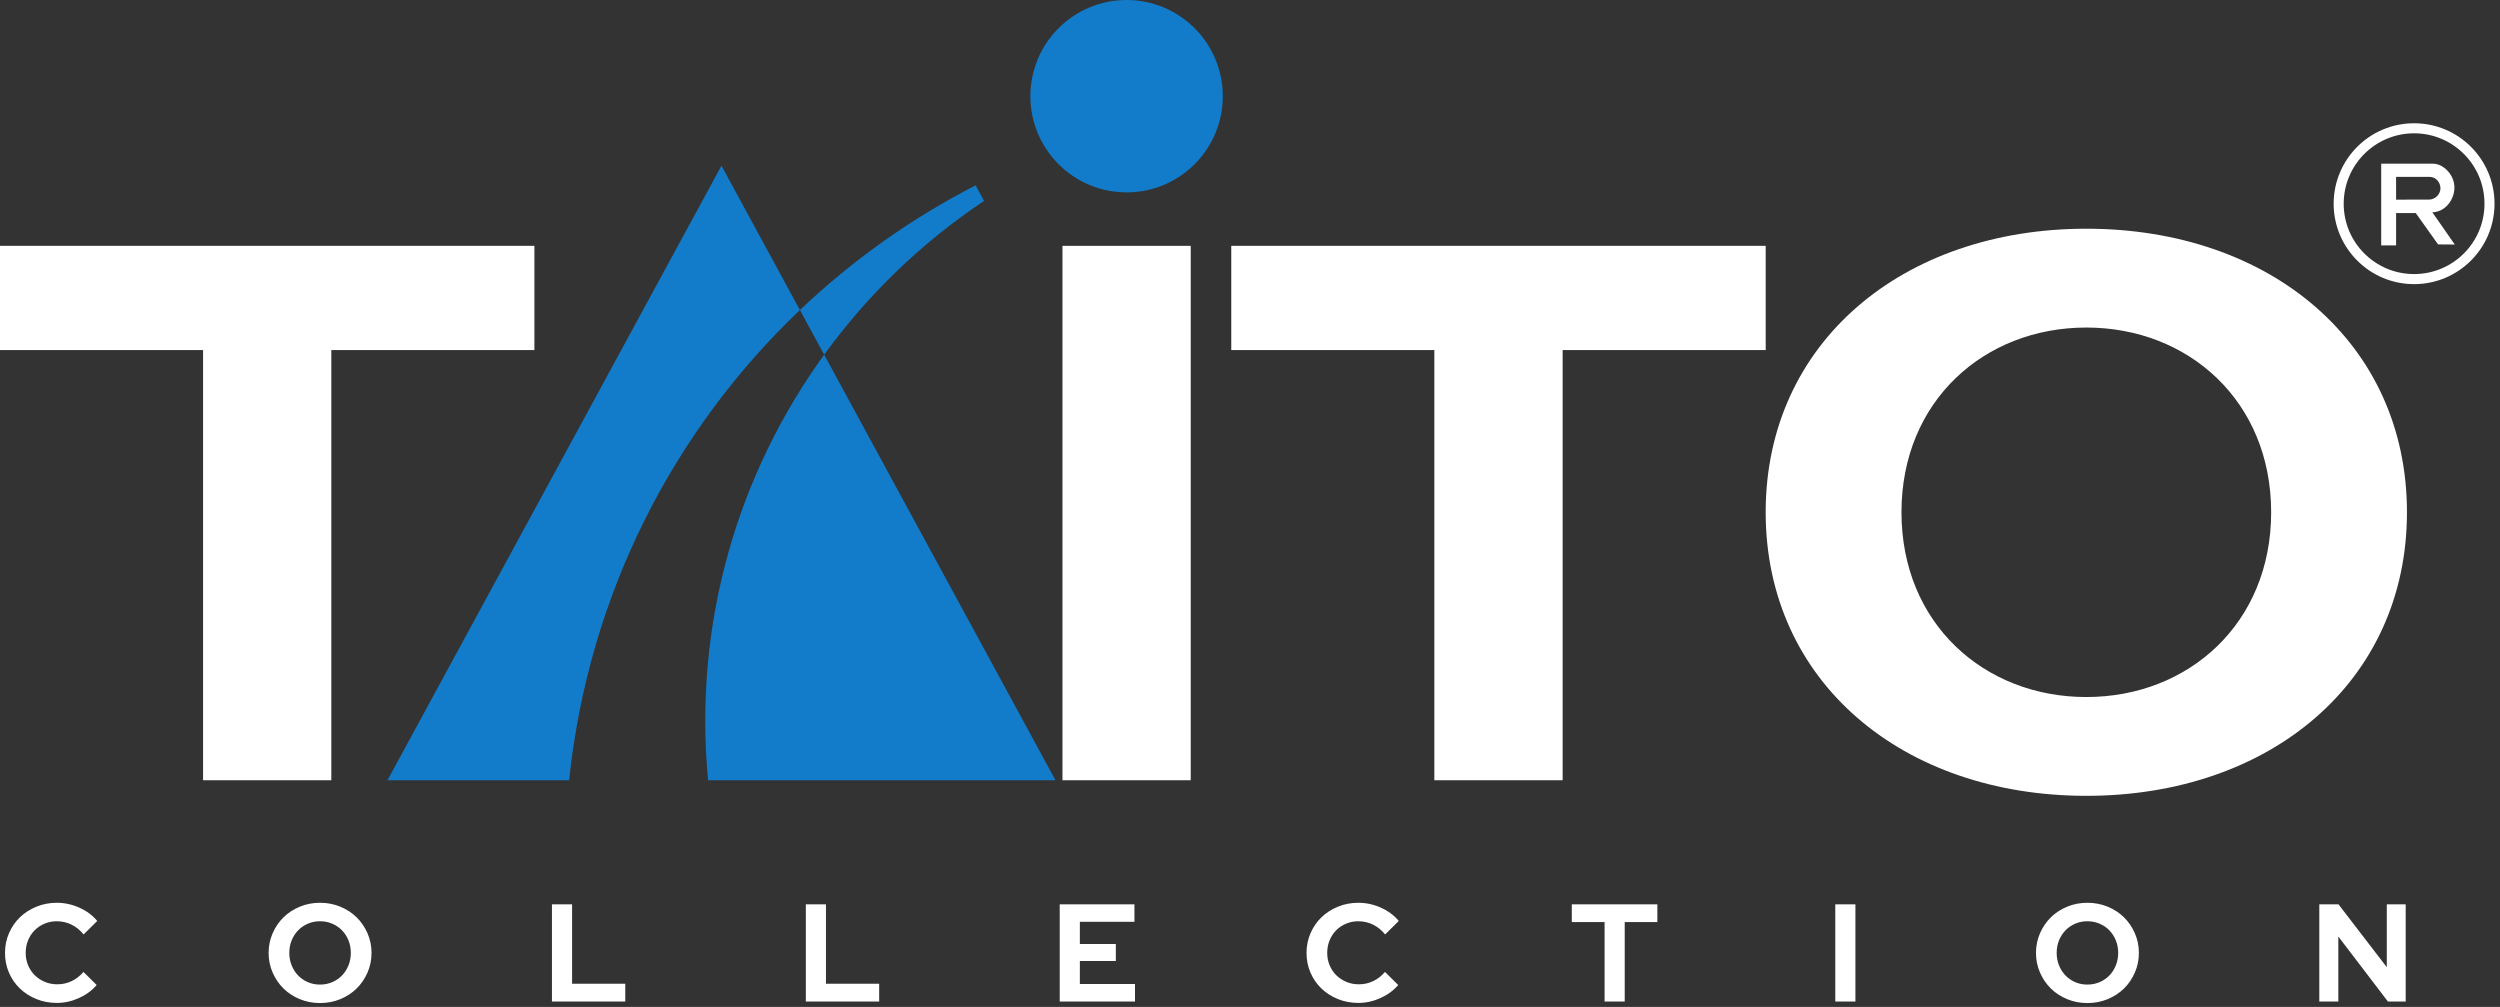 <?xml version="1.0" encoding="UTF-8"?>
<svg width="432px" height="174px" viewBox="0 0 432 174" version="1.1" xmlns="http://www.w3.org/2000/svg" xmlns:xlink="http://www.w3.org/1999/xlink">
    <rect x="0" y="0" width="432" height="174" fill="#333333" stroke="none"/>
    <title>mainlogo</title>
    <g id="Page-1" stroke="none" stroke-width="1" fill="none" fill-rule="evenodd">
        <g id="mainlogo" fill-rule="nonzero">
            <g id="Taito_logo">
                <polygon id="path3027" fill="#FFFFFF" points="92.344 42.481 0 42.481 0 60.49 35.091 60.49 35.091 134.825 57.253 134.825 57.253 60.49 92.344 60.49 92.344 42.481"></polygon>
                <polygon id="path3031" fill="#FFFFFF" points="305.113 42.481 212.764 42.481 212.764 60.49 247.855 60.49 247.855 134.825 270.022 134.825 270.022 60.49 305.113 60.49 305.113 42.481"></polygon>
                <polygon id="path3033" fill="#FFFFFF" points="183.595 134.826 205.757 134.826 205.757 42.483 183.595 42.483"></polygon>
                <path d="M122.355,134.825 L122.355,134.825 L182.388,134.825 L142.417,61.288 C127.544,81.81 119.786,107.614 122.355,134.825" id="path3037" fill="#127BCA"></path>
                <path d="M66.952,134.825 L98.344,134.825 C101.738,102.524 116.513,74.235 138.225,53.577 L124.669,28.63 L66.952,134.825 Z" id="path3041" fill="#127BCA"></path>
                <path d="M194.677,0 C185.494,0 178.05,7.444 178.05,16.622 C178.05,25.8 185.494,33.244 194.677,33.244 C203.855,33.244 211.299,25.8 211.299,16.622 C211.299,7.444 203.855,0 194.677,0" id="path3045" fill="#127BCA"></path>
                <path d="M170.049,34.717 L168.582,32.031 C157.477,37.727 147.254,44.987 138.226,53.575 L142.417,61.291 C149.945,50.912 159.296,41.884 170.049,34.717" id="path3049" fill="#127BCA"></path>
                <path d="M360.516,120.447 C342.867,120.447 328.575,107.739 328.575,88.52 C328.575,69.302 342.867,56.599 360.516,56.599 C378.164,56.599 392.456,69.302 392.456,88.52 C392.456,107.739 378.164,120.447 360.516,120.447 M360.516,39.522 C328.762,39.522 305.109,59.233 305.109,88.52 C305.109,117.808 328.762,137.519 360.516,137.519 C392.273,137.519 415.922,117.808 415.922,88.52 C415.922,59.233 392.273,39.522 360.516,39.522" id="path3053" fill="#FFFFFF"></path>
                <path d="M417.154,23.036 C410.437,23.039 404.99,28.487 404.99,35.204 C404.99,41.917 410.437,47.359 417.158,47.359 C423.876,47.355 429.322,41.912 429.318,35.2 C429.318,28.482 423.871,23.036 417.154,23.036 L417.154,21.301 C424.832,21.297 431.052,27.517 431.052,35.2 C431.056,42.868 424.837,49.098 417.158,49.098 C409.48,49.098 403.26,42.873 403.255,35.204 C403.255,27.526 409.476,21.301 417.154,21.301 L417.154,23.036 L417.154,23.036 Z" id="path3019-1" fill="#FFFFFF"></path>
                <path d="M414.045,34.498 L414.042,30.565 C414.042,30.565 418.799,30.561 419.817,30.561 C421.031,30.561 421.715,31.635 421.71,32.553 C421.714,33.524 420.834,34.494 419.723,34.494 C418.607,34.494 414.046,34.498 414.046,34.498 L414.046,36.823 L417.445,36.819 L421.298,42.233 L424.185,42.256 L420.304,36.677 C422.39,36.677 424.124,34.638 424.124,32.407 C424.124,30.176 422.193,28.287 420.445,28.287 L411.473,28.287 L411.473,42.406 L414.046,42.406 L414.046,36.823 L414.046,34.498 L414.045,34.498 Z" id="path3023-7" fill="#FFFFFF"></path>
            </g>
            <path d="M9.816,173.304 C11.128,173.304 12.404,173.024 13.644,172.464 C14.884,171.904 15.904,171.152 16.704,170.208 L16.704,170.208 L14.424,167.952 C13.832,168.64 13.152,169.168 12.384,169.536 C11.616,169.904 10.792,170.088 9.912,170.088 C9.128,170.088 8.404,169.948 7.74,169.668 C7.076,169.388 6.5,169.008 6.012,168.528 C5.524,168.048 5.14,167.476 4.86,166.812 C4.58,166.148 4.44,165.432 4.44,164.664 C4.44,163.88 4.576,163.156 4.848,162.492 C5.12,161.828 5.496,161.252 5.976,160.764 C6.456,160.276 7.028,159.892 7.692,159.612 C8.356,159.332 9.064,159.192 9.816,159.192 C10.712,159.192 11.56,159.388 12.36,159.78 C13.16,160.172 13.856,160.736 14.448,161.472 L14.448,161.472 L16.8,159.144 C16.016,158.184 14.992,157.42 13.728,156.852 C12.464,156.284 11.16,156 9.816,156 C8.568,156 7.396,156.224 6.3,156.672 C5.204,157.12 4.256,157.728 3.456,158.496 C2.656,159.264 2.024,160.18 1.56,161.244 C1.096,162.308 0.864,163.448 0.864,164.664 C0.864,165.88 1.092,167.016 1.548,168.072 C2.004,169.128 2.632,170.04 3.432,170.808 C4.232,171.576 5.18,172.184 6.276,172.632 C7.372,173.08 8.552,173.304 9.816,173.304 Z M55.296,173.328 C56.544,173.328 57.712,173.104 58.8,172.656 C59.888,172.208 60.828,171.596 61.62,170.82 C62.412,170.044 63.04,169.124 63.504,168.06 C63.968,166.996 64.2,165.864 64.2,164.664 C64.2,163.464 63.968,162.332 63.504,161.268 C63.04,160.204 62.412,159.284 61.62,158.508 C60.828,157.732 59.888,157.12 58.8,156.672 C57.712,156.224 56.544,156 55.296,156 C54.064,156 52.904,156.224 51.816,156.672 C50.728,157.12 49.788,157.732 48.996,158.508 C48.204,159.284 47.576,160.204 47.112,161.268 C46.648,162.332 46.416,163.464 46.416,164.664 C46.416,165.864 46.648,166.996 47.112,168.06 C47.576,169.124 48.204,170.044 48.996,170.82 C49.788,171.596 50.728,172.208 51.816,172.656 C52.904,173.104 54.064,173.328 55.296,173.328 Z M55.296,170.136 C54.544,170.136 53.844,169.996 53.196,169.716 C52.548,169.436 51.988,169.052 51.516,168.564 C51.044,168.076 50.672,167.496 50.4,166.824 C50.128,166.152 49.992,165.432 49.992,164.664 C49.992,163.88 50.128,163.156 50.4,162.492 C50.672,161.828 51.044,161.252 51.516,160.764 C51.988,160.276 52.548,159.892 53.196,159.612 C53.844,159.332 54.544,159.192 55.296,159.192 C56.048,159.192 56.752,159.332 57.408,159.612 C58.064,159.892 58.628,160.276 59.1,160.764 C59.572,161.252 59.944,161.828 60.216,162.492 C60.488,163.156 60.624,163.88 60.624,164.664 C60.624,165.432 60.488,166.152 60.216,166.824 C59.944,167.496 59.572,168.076 59.1,168.564 C58.628,169.052 58.064,169.436 57.408,169.716 C56.752,169.996 56.048,170.136 55.296,170.136 Z M108.048,173.064 L108.048,169.992 L98.856,169.992 L98.856,156.264 L95.376,156.264 L95.376,173.064 L108.048,173.064 Z M151.92,173.064 L151.92,169.992 L142.728,169.992 L142.728,156.264 L139.248,156.264 L139.248,173.064 L151.92,173.064 Z M196.128,173.064 L196.128,170.04 L186.6,170.04 L186.6,166.056 L192.816,166.056 L192.816,163.128 L186.6,163.128 L186.6,159.288 L196.032,159.288 L196.032,156.264 L183.12,156.264 L183.12,173.064 L196.128,173.064 Z M234.72,173.304 C236.032,173.304 237.308,173.024 238.548,172.464 C239.788,171.904 240.808,171.152 241.608,170.208 L241.608,170.208 L239.328,167.952 C238.736,168.64 238.056,169.168 237.288,169.536 C236.52,169.904 235.696,170.088 234.816,170.088 C234.032,170.088 233.308,169.948 232.644,169.668 C231.98,169.388 231.404,169.008 230.916,168.528 C230.428,168.048 230.044,167.476 229.764,166.812 C229.484,166.148 229.344,165.432 229.344,164.664 C229.344,163.88 229.48,163.156 229.752,162.492 C230.024,161.828 230.4,161.252 230.88,160.764 C231.36,160.276 231.932,159.892 232.596,159.612 C233.26,159.332 233.968,159.192 234.72,159.192 C235.616,159.192 236.464,159.388 237.264,159.78 C238.064,160.172 238.76,160.736 239.352,161.472 L239.352,161.472 L241.704,159.144 C240.92,158.184 239.896,157.42 238.632,156.852 C237.368,156.284 236.064,156 234.72,156 C233.472,156 232.3,156.224 231.204,156.672 C230.108,157.12 229.16,157.728 228.36,158.496 C227.56,159.264 226.928,160.18 226.464,161.244 C226,162.308 225.768,163.448 225.768,164.664 C225.768,165.88 225.996,167.016 226.452,168.072 C226.908,169.128 227.536,170.04 228.336,170.808 C229.136,171.576 230.084,172.184 231.18,172.632 C232.276,173.08 233.456,173.304 234.72,173.304 Z M280.752,173.064 L280.752,159.336 L286.392,159.336 L286.392,156.264 L271.608,156.264 L271.608,159.336 L277.272,159.336 L277.272,173.064 L280.752,173.064 Z M320.616,173.064 L320.616,156.264 L317.136,156.264 L317.136,173.064 L320.616,173.064 Z M360.696,173.328 C361.944,173.328 363.112,173.104 364.2,172.656 C365.288,172.208 366.228,171.596 367.02,170.82 C367.812,170.044 368.44,169.124 368.904,168.06 C369.368,166.996 369.6,165.864 369.6,164.664 C369.6,163.464 369.368,162.332 368.904,161.268 C368.44,160.204 367.812,159.284 367.02,158.508 C366.228,157.732 365.288,157.12 364.2,156.672 C363.112,156.224 361.944,156 360.696,156 C359.464,156 358.304,156.224 357.216,156.672 C356.128,157.12 355.188,157.732 354.396,158.508 C353.604,159.284 352.976,160.204 352.512,161.268 C352.048,162.332 351.816,163.464 351.816,164.664 C351.816,165.864 352.048,166.996 352.512,168.06 C352.976,169.124 353.604,170.044 354.396,170.82 C355.188,171.596 356.128,172.208 357.216,172.656 C358.304,173.104 359.464,173.328 360.696,173.328 Z M360.696,170.136 C359.944,170.136 359.244,169.996 358.596,169.716 C357.948,169.436 357.388,169.052 356.916,168.564 C356.444,168.076 356.072,167.496 355.8,166.824 C355.528,166.152 355.392,165.432 355.392,164.664 C355.392,163.88 355.528,163.156 355.8,162.492 C356.072,161.828 356.444,161.252 356.916,160.764 C357.388,160.276 357.948,159.892 358.596,159.612 C359.244,159.332 359.944,159.192 360.696,159.192 C361.448,159.192 362.152,159.332 362.808,159.612 C363.464,159.892 364.028,160.276 364.5,160.764 C364.972,161.252 365.344,161.828 365.616,162.492 C365.888,163.156 366.024,163.88 366.024,164.664 C366.024,165.432 365.888,166.152 365.616,166.824 C365.344,167.496 364.972,168.076 364.5,168.564 C364.028,169.052 363.464,169.436 362.808,169.716 C362.152,169.996 361.448,170.136 360.696,170.136 Z M404.064,173.064 L404.064,161.832 L412.632,173.064 L415.704,173.064 L415.704,156.264 L412.44,156.264 L412.44,167.136 L404.088,156.264 L400.776,156.264 L400.776,173.064 L404.064,173.064 Z" id="COLLECTION" fill="#FFFFFF"></path>
        </g>
    </g>
</svg>